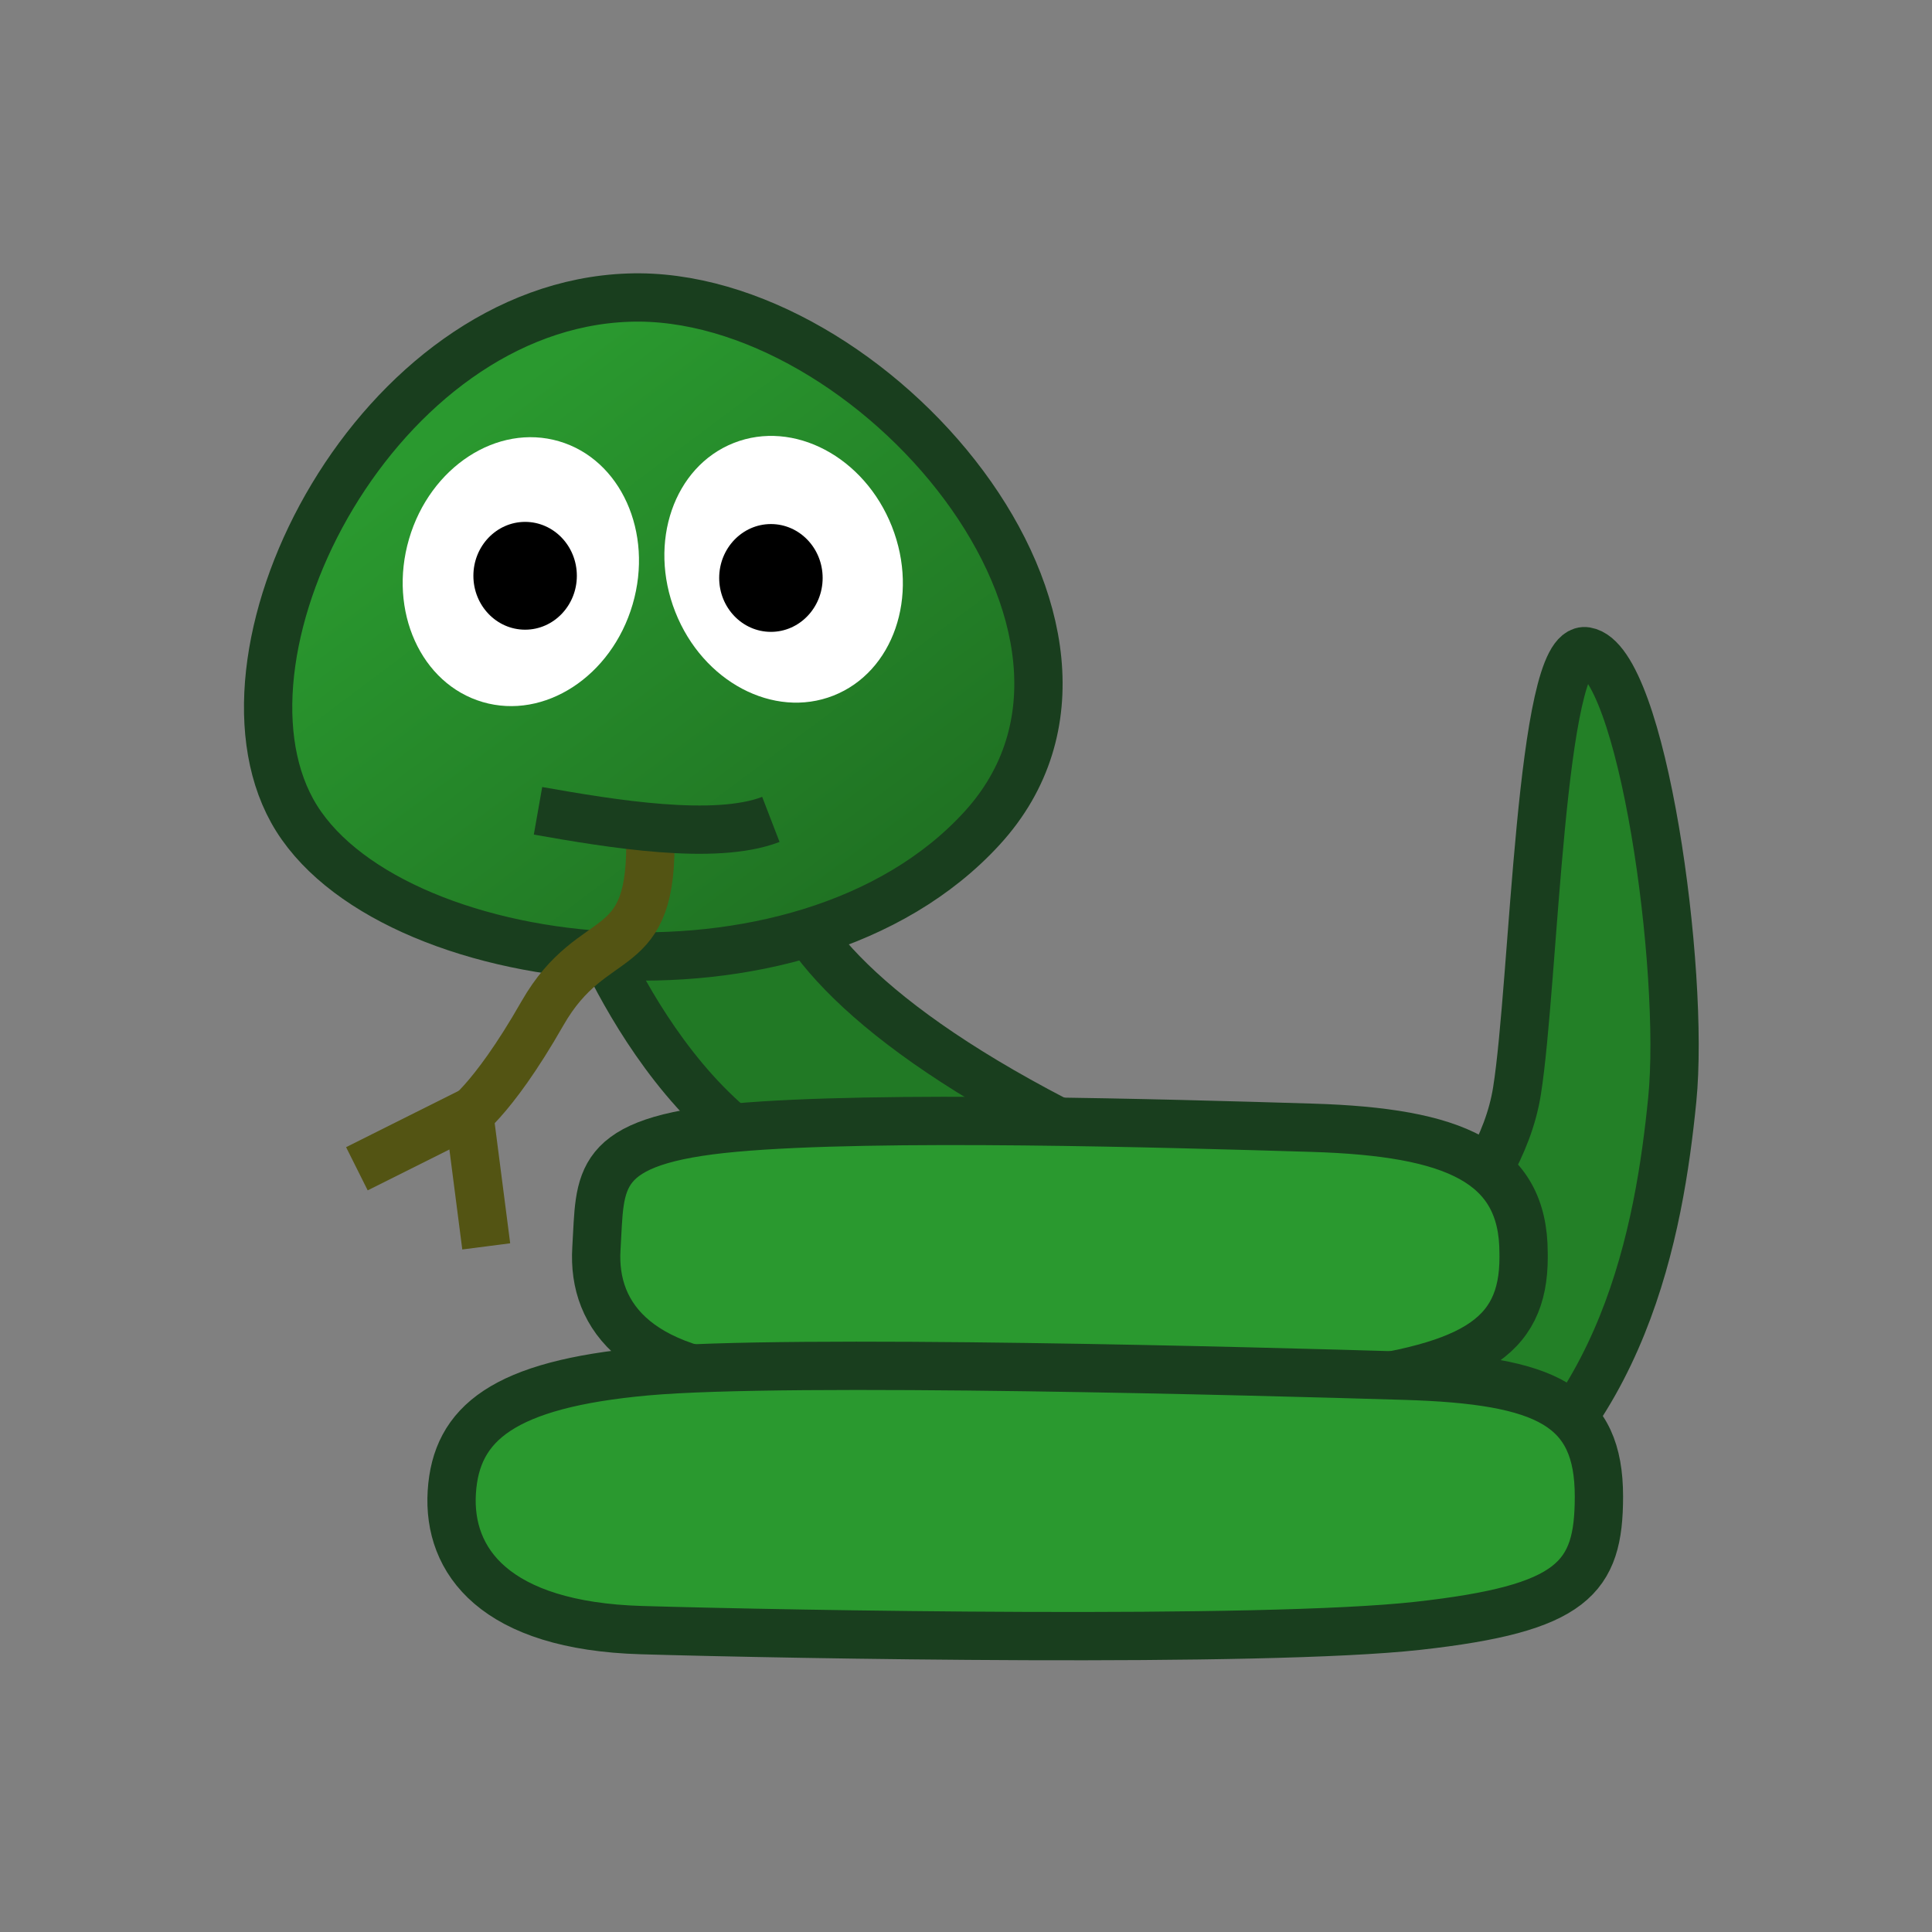 <?xml version="1.0" encoding="UTF-8" standalone="no"?>
<!-- Created with Inkscape (http://www.inkscape.org/) -->

<svg
   xmlns:dc="http://purl.org/dc/elements/1.1/"
   xmlns:cc="http://creativecommons.org/ns#"
   xmlns:rdf="http://www.w3.org/1999/02/22-rdf-syntax-ns#"
   xmlns:svg="http://www.w3.org/2000/svg"
   xmlns="http://www.w3.org/2000/svg"
   xmlns:xlink="http://www.w3.org/1999/xlink"
   xmlns:sodipodi="http://sodipodi.sourceforge.net/DTD/sodipodi-0.dtd"
   xmlns:inkscape="http://www.inkscape.org/namespaces/inkscape"
   width="40"
   height="40"
   id="svg2"
   version="1.1"
   inkscape:version="0.48.5 r10040"
   sodipodi:docname="snake.svg">
  <rect width="100%" height="100%" fill="#808080" stroke="none"/>
  <defs
     id="defs4">
    <linearGradient
       id="linearGradient4013">
      <stop
         style="stop-color:#2a992f;stop-opacity:1;"
         offset="0"
         id="stop4015" />
      <stop
         style="stop-color:#207323;stop-opacity:1;"
         offset="1"
         id="stop4017" />
    </linearGradient>
    <linearGradient
       inkscape:collect="always"
       xlink:href="#linearGradient4013"
       id="linearGradient4019"
       x1="10.788"
       y1="1022.217"
       x2="18.272"
       y2="1032.217"
       gradientUnits="userSpaceOnUse"
       gradientTransform="translate(-0.646,-1.517)" />
  </defs>
  <sodipodi:namedview
     id="base"
     pagecolor="#ffffff"
     bordercolor="#666666"
     borderopacity="1.0"
     inkscape:pageopacity="0.0"
     inkscape:pageshadow="2"
     inkscape:zoom="11.2"
     inkscape:cx="37.210428"
     inkscape:cy="20.279743"
     inkscape:document-units="px"
     inkscape:current-layer="layer1"
     showgrid="true"
     inkscape:window-width="1069"
     inkscape:window-height="674"
     inkscape:window-x="384"
     inkscape:window-y="221"
     inkscape:window-maximized="0"
     inkscape:snap-grids="false">
    <inkscape:grid
       type="xygrid"
       id="grid2985"
       empspacing="5"
       visible="true"
       enabled="true"
       snapvisiblegridlinesonly="true"
       dotted="false" />
  </sodipodi:namedview>
  <g
     inkscape:label="Layer 1"
     inkscape:groupmode="layer"
     id="layer1"
     transform="translate(0,-1012.362)">
    <path
       style="fill:#238027;fill-opacity:1;stroke:#193e1e;stroke-width:1px;stroke-linecap:butt;stroke-linejoin:miter;stroke-opacity:1"
       d="m 26.675,1041.56 c 2.054,-2.411 4.375,-4.375 4.732,-6.607 0.357,-2.232 0.48,-9.265 1.429,-9.107 1.167,0.194 2.054,6.607 1.786,9.286 -0.268,2.679 -0.982,6.786 -4.554,8.928"
       id="path4089"
       inkscape:connector-curvature="0"
       sodipodi:nodetypes="csssc" />
    <path
       style="fill:#217925;fill-opacity:1;stroke:#193e1e;stroke-width:1px;stroke-linecap:butt;stroke-linejoin:miter;stroke-opacity:1"
       d="m 12.122,1031.202 c 0,0 1.964,5.357 5.714,5.714 3.75,0.357 10.625,1.696 5.714,-0.536 -4.911,-2.232 -6.875,-4.286 -7.321,-5.714"
       id="path4085"
       inkscape:connector-curvature="0" />
    <path
       style="fill:#2a992f;fill-opacity:1;stroke:#193e1e;stroke-width:1px;stroke-linecap:butt;stroke-linejoin:miter;stroke-opacity:1"
       d="m 31.544,1038.3 c 0,-1.875 -1.429,-2.5 -4.375,-2.589 -2.946,-0.089 -9.018,-0.268 -11.964,-3e-4 -2.946,0.268 -2.768,1.071 -2.857,2.5 -0.089,1.429 0.893,2.679 3.929,2.768 3.036,0.089 7.768,0.446 10.982,0.089 3.214,-0.357 4.286,-0.982 4.286,-2.679 z"
       id="path4065-1"
       inkscape:connector-curvature="0"
       sodipodi:nodetypes="cccscccc" />
    <path
       style="fill:url(#linearGradient4019);fill-opacity:1;stroke:#193e1e;stroke-width:1px;stroke-linecap:butt;stroke-linejoin:miter;stroke-opacity:1"
       d="m 13.014,1018.524 c 5,-0.179 11.071,6.875 7.321,10.982 -3.75,4.107 -12.411,3.036 -14.286,-0.357 -1.875,-3.393 1.786,-10.446 6.964,-10.625 z"
       id="path4011"
       inkscape:connector-curvature="0"
       sodipodi:nodetypes="cscc" />
    <path
       sodipodi:type="arc"
       style="fill:#ffffff;fill-opacity:1;stroke:none"
       id="path4021"
       sodipodi:cx="11.696428"
       sodipodi:cy="13.348214"
       sodipodi:rx="2.4107144"
       sodipodi:ry="2.8125"
       d="m 14.107,13.348 c 0,1.553 -1.079,2.812 -2.411,2.812 -1.331,0 -2.411,-1.259 -2.411,-2.812 0,-1.553 1.079,-2.812 2.411,-2.812 1.331,0 2.411,1.259 2.411,2.812 z"
       transform="matrix(0.96,0.281,-0.281,0.96,3.306,1008.097)" />
    <path
       transform="matrix(0.93,-0.367,0.367,0.93,0.448,1016.027)"
       sodipodi:type="arc"
       style="fill:#ffffff;fill-opacity:1;stroke:none"
       id="path4021-2"
       sodipodi:cx="11.696428"
       sodipodi:cy="13.348214"
       sodipodi:rx="2.4107144"
       sodipodi:ry="2.8125"
       d="m 14.107,13.348 c 0,1.553 -1.079,2.812 -2.411,2.812 -1.331,0 -2.411,-1.259 -2.411,-2.812 0,-1.553 1.079,-2.812 2.411,-2.812 1.331,0 2.411,1.259 2.411,2.812 z" />
    <path
       sodipodi:type="arc"
       style="fill:#000000;fill-opacity:1;stroke:none"
       id="path4041"
       sodipodi:cx="11.517858"
       sodipodi:cy="13.4375"
       sodipodi:rx="1.0714285"
       sodipodi:ry="1.1160715"
       d="m 12.589,13.438 c 0,0.616 -0.48,1.116 -1.071,1.116 -0.592,0 -1.071,-0.5 -1.071,-1.116 0,-0.616 0.48,-1.116 1.071,-1.116 0.592,0 1.071,0.5 1.071,1.116 z"
       transform="translate(-0.646,1010.845)" />
    <path
       transform="translate(4.443,1010.89)"
       sodipodi:type="arc"
       style="fill:#000000;fill-opacity:1;stroke:none"
       id="path4041-3"
       sodipodi:cx="11.517858"
       sodipodi:cy="13.4375"
       sodipodi:rx="1.0714285"
       sodipodi:ry="1.1160715"
       d="m 12.589,13.438 c 0,0.616 -0.48,1.116 -1.071,1.116 -0.592,0 -1.071,-0.5 -1.071,-1.116 0,-0.616 0.48,-1.116 1.071,-1.116 0.592,0 1.071,0.5 1.071,1.116 z" />
    <path
       style="fill:none;stroke:#535413;stroke-width:1px;stroke-linecap:butt;stroke-linejoin:miter;stroke-opacity:1"
       d="m 13.461,1029.595 c 0.089,2.768 -1.161,1.875 -2.232,3.75 -1.071,1.875 -1.696,2.232 -1.696,2.232"
       id="path4061"
       inkscape:connector-curvature="0"
       sodipodi:nodetypes="csc" />
    <path
       style="fill:none;stroke:#535413;stroke-width:1px;stroke-linecap:butt;stroke-linejoin:miter;stroke-opacity:1"
       d="m 7.389,1036.56 2.321,-1.161 0.357,2.768"
       id="path4063"
       inkscape:connector-curvature="0"
       sodipodi:nodetypes="ccc" />
    <path
       style="fill:#2a992f;fill-opacity:1;stroke:#193e1e;stroke-width:1px;stroke-linecap:butt;stroke-linejoin:miter;stroke-opacity:1"
       d="m 33.104,1043.345 c 0,-1.875 -1.071,-2.411 -4.018,-2.5 -2.946,-0.089 -12.768,-0.357 -15.714,-0.09 -2.946,0.268 -3.929,1.071 -4.018,2.5 -0.089,1.429 0.893,2.768 3.929,2.857 3.036,0.089 12.857,0.268 16.071,-0.089 3.214,-0.357 3.75,-0.982 3.75,-2.679 z"
       id="path4065"
       inkscape:connector-curvature="0"
       sodipodi:nodetypes="cccscccc" />
    <path
       style="fill:none;stroke:#193e1e;stroke-width:1px;stroke-linecap:butt;stroke-linejoin:miter;stroke-opacity:1"
       d="m 11.139,1029.149 c 1.518,0.268 3.661,0.625 4.821,0.178"
       id="path4087"
       inkscape:connector-curvature="0" />
  </g>
</svg>
